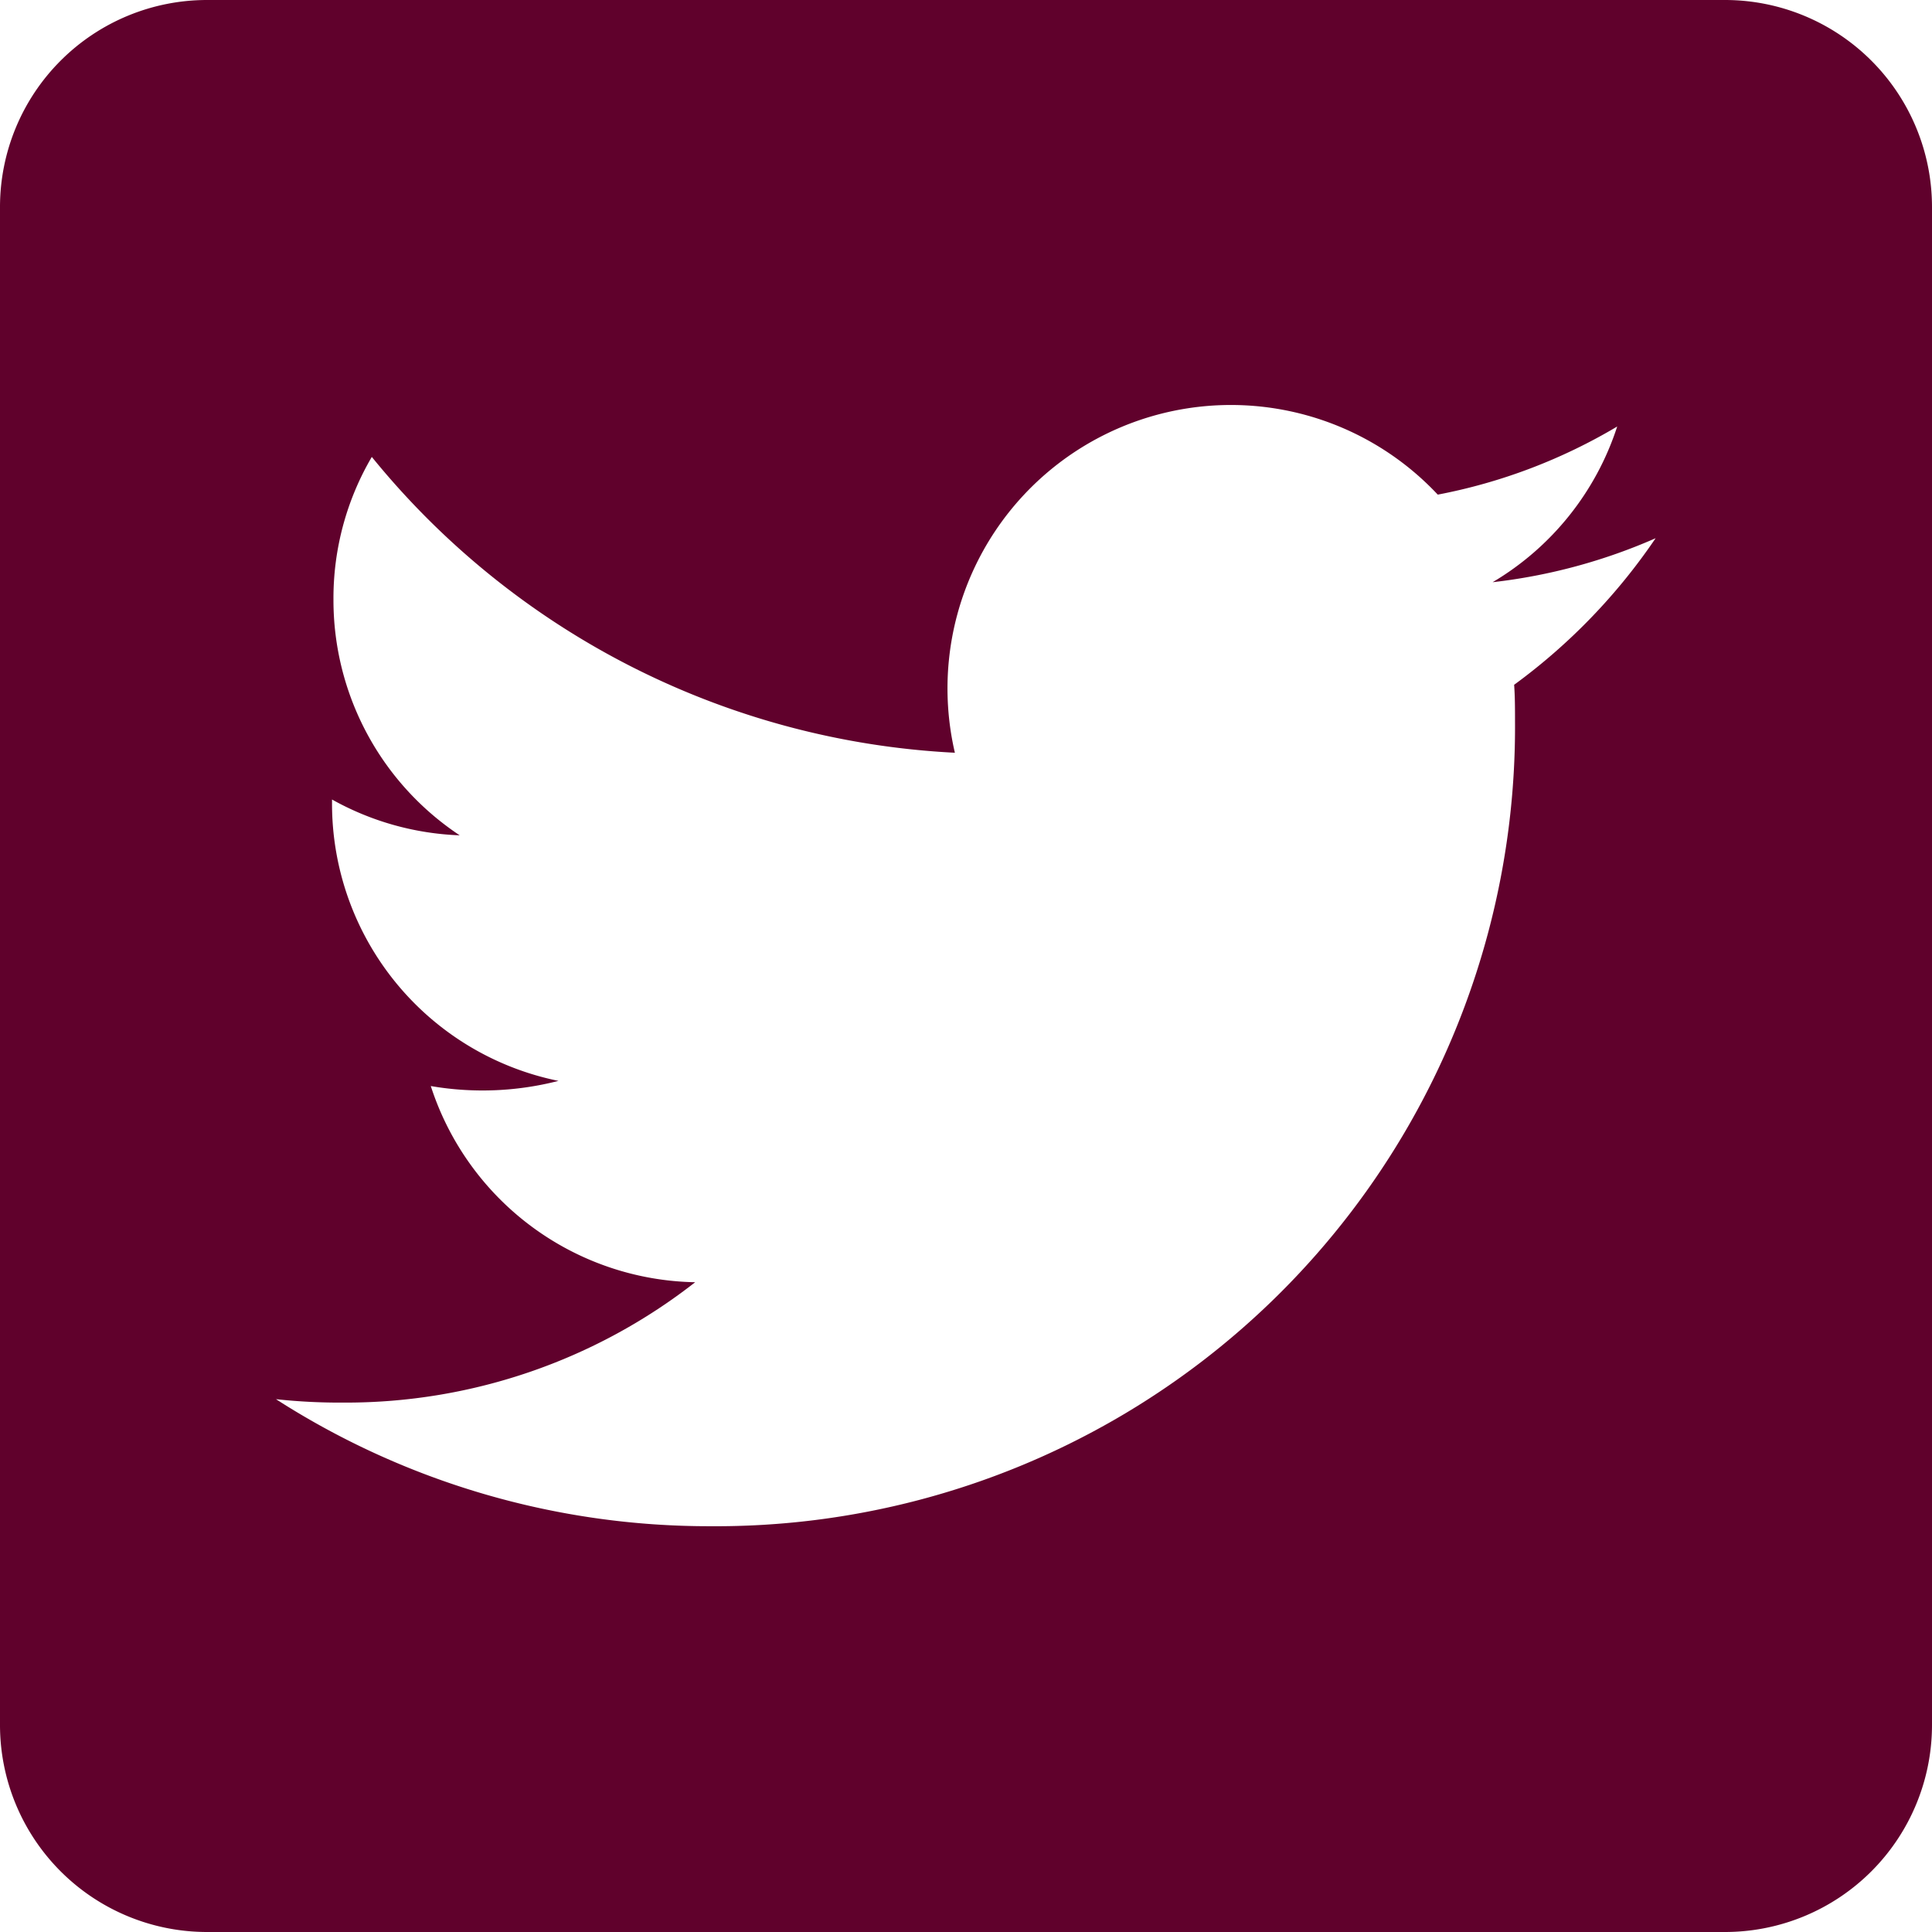<svg xmlns="http://www.w3.org/2000/svg" width="24.334" height="24.334" viewBox="0 0 24.334 24.334">
  <defs>
    <style>
      .cls-1 {
        fill: #60012c;
      }
    </style>
  </defs>
  <path id="Icon_awesome-twitter-square" data-name="Icon awesome-twitter-square" class="cls-1" d="M21.727,2.25H2.607A2.608,2.608,0,0,0,0,4.857V23.977a2.608,2.608,0,0,0,2.607,2.607h19.12a2.608,2.608,0,0,0,2.607-2.607V4.857A2.608,2.608,0,0,0,21.727,2.25Zm-2.656,8.625c.011.152.011.31.011.462A10.066,10.066,0,0,1,8.946,21.473a10.089,10.089,0,0,1-5.47-1.6,7.5,7.5,0,0,0,.858.043A7.142,7.142,0,0,0,8.756,18.4a3.567,3.567,0,0,1-3.33-2.471,3.839,3.839,0,0,0,1.608-.065,3.563,3.563,0,0,1-2.852-3.5V12.32a3.56,3.56,0,0,0,1.608.451A3.555,3.555,0,0,1,4.2,9.805a3.518,3.518,0,0,1,.483-1.8,10.115,10.115,0,0,0,7.344,3.726A3.57,3.57,0,0,1,18.109,8.48a6.981,6.981,0,0,0,2.26-.858A3.553,3.553,0,0,1,18.8,9.583a7.089,7.089,0,0,0,2.053-.554A7.5,7.5,0,0,1,19.071,10.875Z" transform="translate(0 -2.25)"/>
</svg>
